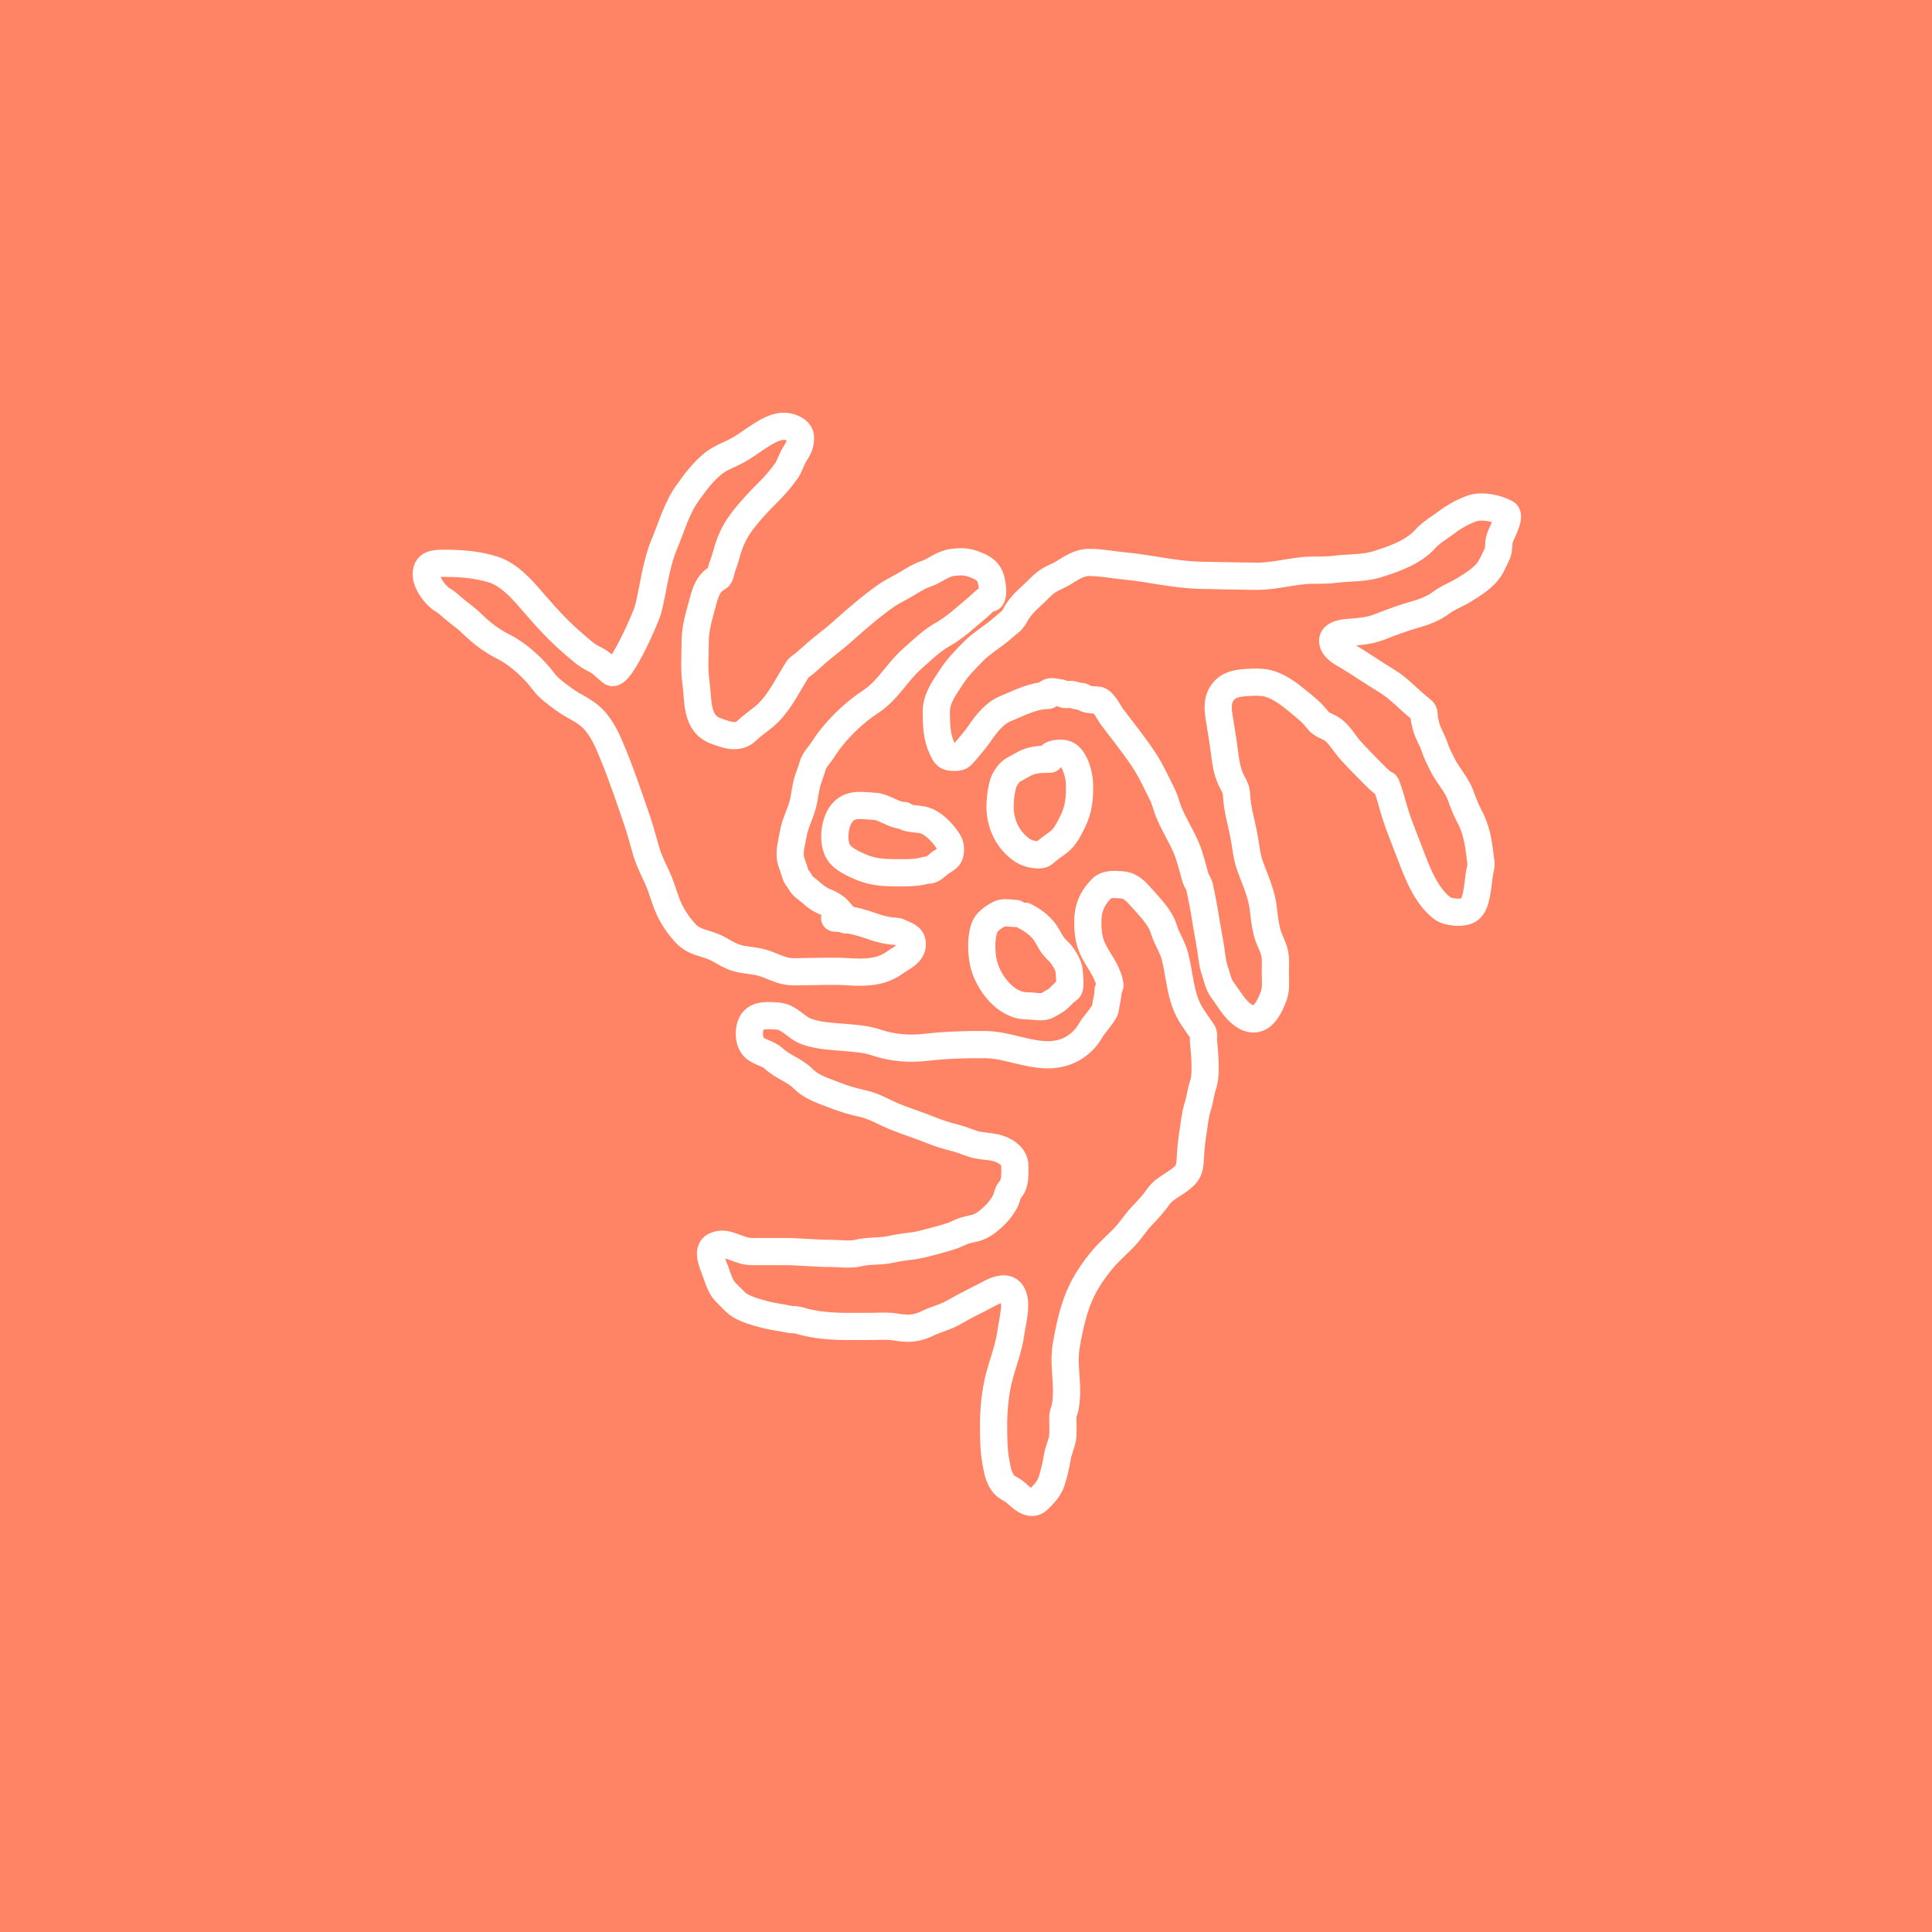 <svg width="213" height="213" viewBox="0 0 213 213" fill="none" xmlns="http://www.w3.org/2000/svg">
<g id="people">
<rect id="Rectangle 4" width="213" height="213" fill="#FF8364"/>
<g id="people_2">
<path id="Vector 30" d="M111.985 100.706C111.54 100.706 110.669 100.532 110.254 100.729C109.739 100.973 108.912 101.5 108.647 102.03C108.122 103.079 108.17 104.886 108.398 106.025C108.826 108.165 110.797 110.891 113.208 110.891C113.714 110.891 114.234 110.992 114.758 110.992C115.379 110.992 115.739 110.674 116.263 110.381C116.841 110.058 117.23 109.41 117.791 109.08C118.085 108.907 117.893 107.644 117.893 107.303C117.893 106.63 117.538 106.019 117.18 105.47C116.906 105.052 116.595 104.83 116.252 104.44C115.895 104.035 115.696 103.585 115.426 103.128C114.864 102.177 113.968 101.493 113.004 101.012" stroke="white" stroke-width="3" stroke-linecap="round"/>
<path id="Vector 31" d="M122.374 108.65C122.235 107.327 121.251 106.108 120.648 104.978C120.041 103.84 119.93 102.854 119.93 101.6C119.93 100.142 120.404 99.01 121.452 97.962C122.03 97.384 122.934 97.515 123.692 97.555C124.634 97.604 125.266 98.305 125.859 98.975C126.606 99.817 127.425 100.654 127.975 101.645C128.264 102.165 128.384 102.764 128.637 103.303C128.972 104.016 129.363 104.733 129.554 105.498C130.122 107.77 130.114 110.081 131.438 112.09C131.814 112.661 132.209 113.22 132.598 113.782C132.765 114.023 132.655 114.505 132.683 114.783C132.782 115.785 132.864 116.753 132.864 117.76C132.864 118.459 132.833 119.03 132.609 119.7C132.358 120.454 132.3 121.24 132.049 121.992C131.758 122.867 131.69 123.833 131.54 124.742C131.382 125.698 131.286 126.66 131.234 127.627C131.198 128.306 131.181 128.947 130.72 129.478C129.834 130.496 128.438 130.852 127.67 131.973C127.137 132.75 126.483 133.43 125.837 134.112C125.19 134.794 124.697 135.606 124.054 136.296C123.367 137.034 122.601 137.689 121.916 138.434C121.14 139.278 120.392 140.304 119.805 141.286C118.514 143.444 117.964 145.938 117.542 148.41C117.251 150.111 117.604 151.731 117.587 153.44C117.581 154.01 117.538 154.622 117.429 155.182C117.361 155.528 117.188 155.833 117.18 156.19C117.164 156.89 117.226 157.601 117.174 158.3C117.115 159.094 116.686 159.851 116.569 160.642C116.446 161.467 116.207 162.448 115.958 163.24C115.679 164.125 115.133 164.676 114.481 165.327C113.64 166.168 112.594 165.111 111.986 164.564C111.712 164.317 111.351 164.159 111.046 163.952C110.176 163.362 109.971 162.177 109.796 161.203C109.545 159.811 109.541 158.459 109.541 157.05C109.541 155.455 109.714 153.586 110.101 152.036C110.537 150.294 111.224 148.643 111.454 146.865C111.598 145.75 112.338 143.271 111.374 142.361C110.768 141.788 109.662 142.298 109.083 142.61C107.787 143.308 106.454 143.92 105.162 144.681C104.246 145.22 103.161 145.456 102.208 145.926C101.508 146.271 100.796 146.435 100.019 146.435C99.411 146.435 98.837 146.292 98.236 146.237C97.575 146.177 96.886 146.231 96.222 146.231C94.18 146.231 92.115 146.318 90.089 146.022C89.356 145.915 88.676 145.754 87.972 145.541C87.691 145.456 87.366 145.528 87.073 145.462C86.142 145.251 85.181 145.16 84.261 144.907C83.27 144.636 81.821 144.278 81.075 143.532C80.685 143.142 80.28 142.757 79.904 142.361C79.436 141.868 79.116 140.81 78.885 140.177C78.613 139.427 77.855 137.835 78.784 137.371C79.586 136.969 80.246 137.246 81.024 137.523C81.618 137.736 82.196 137.982 82.858 137.982C84.029 137.982 85.2 137.982 86.371 137.982C88.121 137.982 89.853 138.185 91.594 138.185C92.538 138.185 93.748 138.367 94.677 138.134C95.816 137.85 97.01 138.005 98.134 137.755C98.862 137.594 99.63 137.476 100.375 137.393C101.31 137.289 102.117 137.052 103.029 136.81C103.681 136.638 104.331 136.458 104.969 136.245C105.453 136.083 105.891 135.811 106.384 135.662C106.904 135.504 107.47 135.455 107.968 135.232C108.67 134.918 109.24 134.413 109.796 133.857C110.173 133.48 110.553 132.941 110.809 132.476C111.03 132.074 111.054 131.496 111.374 131.158C111.969 130.531 111.884 129.354 111.884 128.555C111.884 127.578 111.041 126.976 110.231 126.677C109.461 126.392 108.612 126.398 107.81 126.247C107.037 126.101 106.284 125.71 105.518 125.511C104.526 125.254 103.566 124.982 102.61 124.589C101.241 124.027 99.821 123.606 98.463 123.033C97.358 122.567 96.363 121.949 95.181 121.686C94.144 121.456 93.087 121.163 92.103 120.77C90.827 120.259 89.561 119.936 88.561 118.936C87.598 117.974 86.295 117.634 85.302 116.696C84.645 116.075 83.552 116.024 83.005 115.321C82.612 114.816 82.542 113.956 82.677 113.335C83.009 111.799 84.352 111.932 85.709 112.017C87.045 112.1 87.741 113.317 88.968 113.742C90.269 114.193 91.51 114.249 92.884 114.359C94.216 114.466 95.436 114.532 96.709 114.964C98.365 115.527 100.286 115.677 102.01 115.474C104.23 115.213 106.386 115.147 108.625 115.168C110.976 115.19 113.183 116.288 115.556 116.288C117.559 116.288 119.29 115.304 120.286 113.533C120.543 113.076 120.907 112.733 121.197 112.311C121.38 112.044 121.83 111.506 121.865 111.196C121.941 110.508 122.17 109.878 122.17 109.159" stroke="white" stroke-width="3" stroke-linecap="round"/>
<path id="Vector 32" d="M99.662 89.91C98.524 89.91 97.511 88.944 96.38 88.892C95.131 88.834 93.863 88.529 92.94 89.503C92.007 90.489 91.71 92.793 92.454 93.962C92.953 94.747 94.169 95.277 94.983 95.619C96.469 96.245 97.878 96.225 99.459 96.225C100.36 96.225 101.215 96.199 102.084 95.942C102.249 95.893 102.43 95.955 102.593 95.897C102.997 95.752 103.338 95.352 103.685 95.11C104.049 94.857 104.621 94.626 104.732 94.143C104.826 93.732 104.804 93.218 104.602 92.858C104.14 92.037 103.123 90.968 102.254 90.572C101.49 90.225 100.723 90.366 99.968 90.114" stroke="white" stroke-width="3" stroke-linecap="round"/>
<path id="Vector 33" d="M115.754 83.698C114.713 83.698 113.663 83.74 112.744 84.309C112.18 84.657 111.505 84.867 111.114 85.435C110.767 85.94 110.663 86.093 110.514 86.708C110.339 87.436 110.237 88.323 110.254 89.073C110.291 90.704 110.98 92.353 112.285 93.413C112.65 93.709 112.875 93.88 113.309 94.035C113.744 94.191 114.747 94.41 115.12 94.063C115.634 93.586 116.22 93.223 116.772 92.785C117.456 92.242 117.861 91.387 118.243 90.623C118.955 89.201 119.055 87.91 119.013 86.346C118.989 85.456 118.468 83.288 117.327 83.081C116.872 82.998 115.652 83.004 115.652 83.698" stroke="white" stroke-width="3" stroke-linecap="round"/>
<path id="Vector 34" d="M92.024 101.215C93.45 101.268 95.008 101.701 96.347 102.183C96.932 102.394 97.498 102.509 98.112 102.618C98.458 102.68 98.886 102.617 99.204 102.794C99.817 103.135 100.554 103.196 100.579 104.067C100.609 105.133 99.379 105.59 98.644 106.127C97.085 107.264 95.211 107.246 93.387 107.128C91.811 107.026 90.197 107.122 88.618 107.122C88.059 107.122 87.462 107.179 86.909 107.1C85.882 106.953 84.931 106.377 83.927 106.11C83.022 105.868 82.12 105.882 81.228 105.617C80.53 105.41 79.922 105.032 79.293 104.678C78.678 104.332 78.048 104.15 77.38 103.942C76.642 103.713 76.049 103.421 75.525 102.839C74.841 102.08 74.228 101.201 73.793 100.276C73.278 99.18 73.018 97.988 72.52 96.892C72.076 95.915 71.553 94.897 71.247 93.86C70.908 92.712 70.621 91.555 70.229 90.42C69.396 88.008 68.592 85.596 67.626 83.234C67.042 81.807 66.438 80.315 65.317 79.194C64.405 78.281 63.156 77.846 62.132 77.072C61.302 76.445 60.514 75.92 59.897 75.097C59.085 74.015 58.037 73.001 56.949 72.195C56.48 71.847 55.973 71.528 55.45 71.267C54.182 70.633 53.028 69.743 52.021 68.749C51.383 68.119 50.655 67.638 49.967 67.052C49.595 66.734 49.261 66.401 48.841 66.158C48.057 65.704 47.106 64.455 47.013 63.526C46.867 62.066 47.942 62.106 49.147 62.106C50.909 62.106 52.629 62.254 54.329 62.774C56.145 63.329 57.59 65.01 58.782 66.395C60.169 68.005 61.585 69.572 63.201 70.944C63.98 71.606 64.602 72.23 65.544 72.676C66.314 73.041 66.753 73.584 67.4 74.102C68.291 74.814 71.238 68.025 71.451 67.199C72.062 64.819 72.275 62.302 73.233 60.019C74.044 58.085 74.596 56.024 75.83 54.309C76.67 53.142 77.512 52.001 78.637 51.101C79.471 50.434 80.386 50.164 81.307 49.658C82.224 49.156 83.046 48.5 83.933 47.95C84.826 47.395 85.919 46.779 87.011 47.078C87.612 47.243 88.255 47.571 88.255 48.261C88.255 49.091 87.986 49.482 87.565 50.168C87.224 50.723 87.085 51.355 86.705 51.899C86.126 52.728 85.457 53.498 84.742 54.213C83.669 55.286 82.647 56.353 81.743 57.574C80.959 58.633 80.445 59.751 80.108 61.031C79.967 61.563 79.785 62.076 79.599 62.593C79.511 62.834 79.422 63.558 79.168 63.685C78.104 64.217 77.772 65.276 77.482 66.384C77.109 67.809 76.645 69.204 76.645 70.684C76.645 72.175 76.513 73.744 76.724 75.222C77.003 77.172 76.676 79.78 78.931 80.591C80.068 81.001 81.355 81.515 82.348 80.54C83.08 79.822 83.975 79.309 84.696 78.588C86.093 77.192 86.888 75.431 87.927 73.796C88.093 73.535 88.453 73.362 88.685 73.162C89.126 72.785 89.551 72.39 89.987 72.008C90.882 71.223 91.846 70.537 92.737 69.745C94.331 68.328 95.888 66.96 97.631 65.722C98.436 65.15 99.343 64.766 100.171 64.245C100.738 63.889 101.421 63.489 102.056 63.278C103.109 62.926 103.921 62.125 105.06 61.999C105.946 61.9 106.504 61.893 107.323 62.186C108.38 62.563 109.096 62.962 109.315 64.143C109.416 64.69 109.541 65.317 109.315 65.852C109.242 66.025 109.059 65.931 108.93 65.999C108.559 66.194 108.185 66.63 107.861 66.899C106.529 68.003 105.363 69.145 103.843 69.999C102.652 70.67 101.601 71.725 100.579 72.619C98.925 74.066 97.893 76.11 96.018 77.338C94.397 78.4 92.862 79.826 91.639 81.355C91.26 81.829 90.938 82.321 90.598 82.832C90.247 83.358 89.775 83.781 89.602 84.411C89.415 85.091 89.108 85.746 88.946 86.425C88.801 87.031 88.725 87.62 88.612 88.23C88.371 89.531 87.653 90.678 87.441 92.004C87.275 93.038 86.886 94.111 87.288 95.155C87.452 95.581 87.579 96.019 87.724 96.451C87.833 96.78 88.118 96.986 88.255 97.294C88.443 97.716 89.048 98.054 89.376 98.364C89.896 98.855 90.516 99.274 91.186 99.507C91.462 99.602 92.117 100.009 92.307 100.219C92.648 100.599 93.016 100.959 93.246 101.419" stroke="white" stroke-width="3" stroke-linecap="round"/>
<path id="Vector 35" d="M115.55 76.67C113.893 76.67 112.338 77.525 110.826 78.141C109.639 78.625 108.717 79.82 108.014 80.846C107.517 81.571 106.906 82.264 106.339 82.934C105.919 83.43 105.83 83.494 105.185 83.494C104.34 83.494 104.234 83.299 103.844 82.47C103.261 81.232 103.227 79.822 103.227 78.481C103.227 76.932 104.16 75.776 104.97 74.526C105.619 73.523 106.472 72.682 107.301 71.833C108.274 70.835 109.519 70.162 110.548 69.236C111.054 68.78 111.615 68.46 111.906 67.866C112.286 67.092 112.996 66.342 113.638 65.773C114.228 65.25 114.765 64.618 115.397 64.149C115.921 63.761 116.567 63.554 117.129 63.221C118.123 62.632 118.932 62.005 120.133 62.005C121.378 62.005 122.68 62.276 123.924 62.389C126.75 62.646 129.516 63.37 132.366 63.425C134.379 63.464 136.397 63.508 138.409 63.532C139.047 63.54 139.665 63.488 140.299 63.408C141.424 63.265 142.522 63.029 143.654 62.916C144.799 62.801 145.984 62.919 147.128 62.768C148.701 62.562 150.298 62.68 151.83 62.208C153.606 61.662 155.811 60.889 157.103 59.453C157.815 58.663 158.729 58.159 159.57 57.523C160.365 56.923 161.367 56.38 162.303 56.052C163.407 55.666 165.054 56.051 166.021 56.562C166.654 56.896 165.408 58.979 165.308 59.464C165.203 59.974 165.271 60.615 165.047 61.088C164.826 61.557 164.612 62.041 164.357 62.491C163.712 63.632 162.512 64.347 161.404 65.037C160.588 65.545 159.588 65.9 158.835 66.486C158.117 67.044 156.962 67.487 156.085 67.731C154.723 68.109 153.386 68.612 152.062 69.128C150.855 69.599 149.658 69.641 148.396 69.751C147.878 69.796 146.885 70.014 146.919 70.662C146.964 71.527 148.024 72.014 148.656 72.393C150.085 73.25 151.441 74.203 152.871 75.064C154.242 75.889 155.273 77.087 156.515 78.074C156.862 78.35 156.994 78.393 157.002 78.832C157.008 79.235 157.112 79.619 157.205 80.009C157.404 80.837 157.905 81.559 158.167 82.368C158.391 83.061 158.708 83.659 159.033 84.309C159.642 85.526 160.625 86.514 161.075 87.817C161.339 88.58 161.662 89.357 162.043 90.069C162.727 91.347 163.006 92.835 163.158 94.261C163.208 94.739 163.347 95.206 163.237 95.659C163.051 96.421 163.011 97.207 162.886 97.979C162.77 98.7 162.624 99.768 162.037 100.248C161.398 100.771 159.646 100.607 159.038 100.152C157.194 98.768 156.222 96.132 155.429 94.041C154.748 92.248 153.981 90.443 153.488 88.581C153.308 87.903 153.092 87.23 152.849 86.572C152.792 86.418 152.722 86.483 152.6 86.402C152.199 86.14 151.838 85.766 151.502 85.429C150.609 84.536 149.701 83.626 148.86 82.685C148.245 81.998 147.738 81.075 147.015 80.501C146.505 80.096 145.688 79.936 145.289 79.398C144.657 78.543 143.812 77.9 142.992 77.225C142.142 76.524 141.133 75.779 140.072 75.426C139.245 75.15 138.255 75.191 137.391 75.25C136.315 75.324 135.389 75.493 134.776 76.365C134.134 77.279 134.273 78.272 134.448 79.324C134.675 80.684 134.888 82.029 135.059 83.398C135.179 84.353 135.367 85.305 135.818 86.165C136.113 86.729 136.308 87.043 136.332 87.687C136.388 89.127 136.847 90.612 137.119 92.027C137.344 93.193 137.427 94.39 137.832 95.512C138.383 97.037 139.109 98.561 139.28 100.191C139.372 101.061 139.485 101.914 139.688 102.766C139.871 103.537 140.317 104.208 140.502 104.984C140.673 105.695 140.604 106.453 140.604 107.179C140.604 108.005 140.717 108.913 140.452 109.708C140.197 110.472 139.659 111.674 138.952 112.113C137.728 112.873 136.475 111.543 135.818 110.63C135.443 110.111 135.087 109.581 134.72 109.057C134.278 108.428 134.153 107.631 133.905 106.919C133.661 106.216 133.592 105.292 133.475 104.554C133.287 103.362 133.047 102.181 132.864 100.989C132.696 99.9 132.468 98.846 132.253 97.77C132.192 97.465 131.894 97.107 131.795 96.762C131.486 95.693 131.247 94.61 130.827 93.577C130.247 92.15 129.375 90.862 128.813 89.424C128.575 88.815 128.464 88.228 128.173 87.647C127.49 86.28 126.859 84.878 126.001 83.607C124.932 82.023 123.746 80.546 122.589 79.019C122.287 78.62 121.618 77.197 121.005 77.18C120.604 77.168 120.193 77.17 119.805 77.055C119.585 76.99 119.386 76.772 119.166 76.772C118.953 76.772 118.607 76.693 118.402 76.62C118.115 76.517 117.785 76.577 117.485 76.569C117.234 76.561 116.986 76.377 116.772 76.365C116.39 76.342 115.882 76.143 115.55 76.365" stroke="white" stroke-width="3" stroke-linecap="round"/>
</g>
</g>
</svg>
